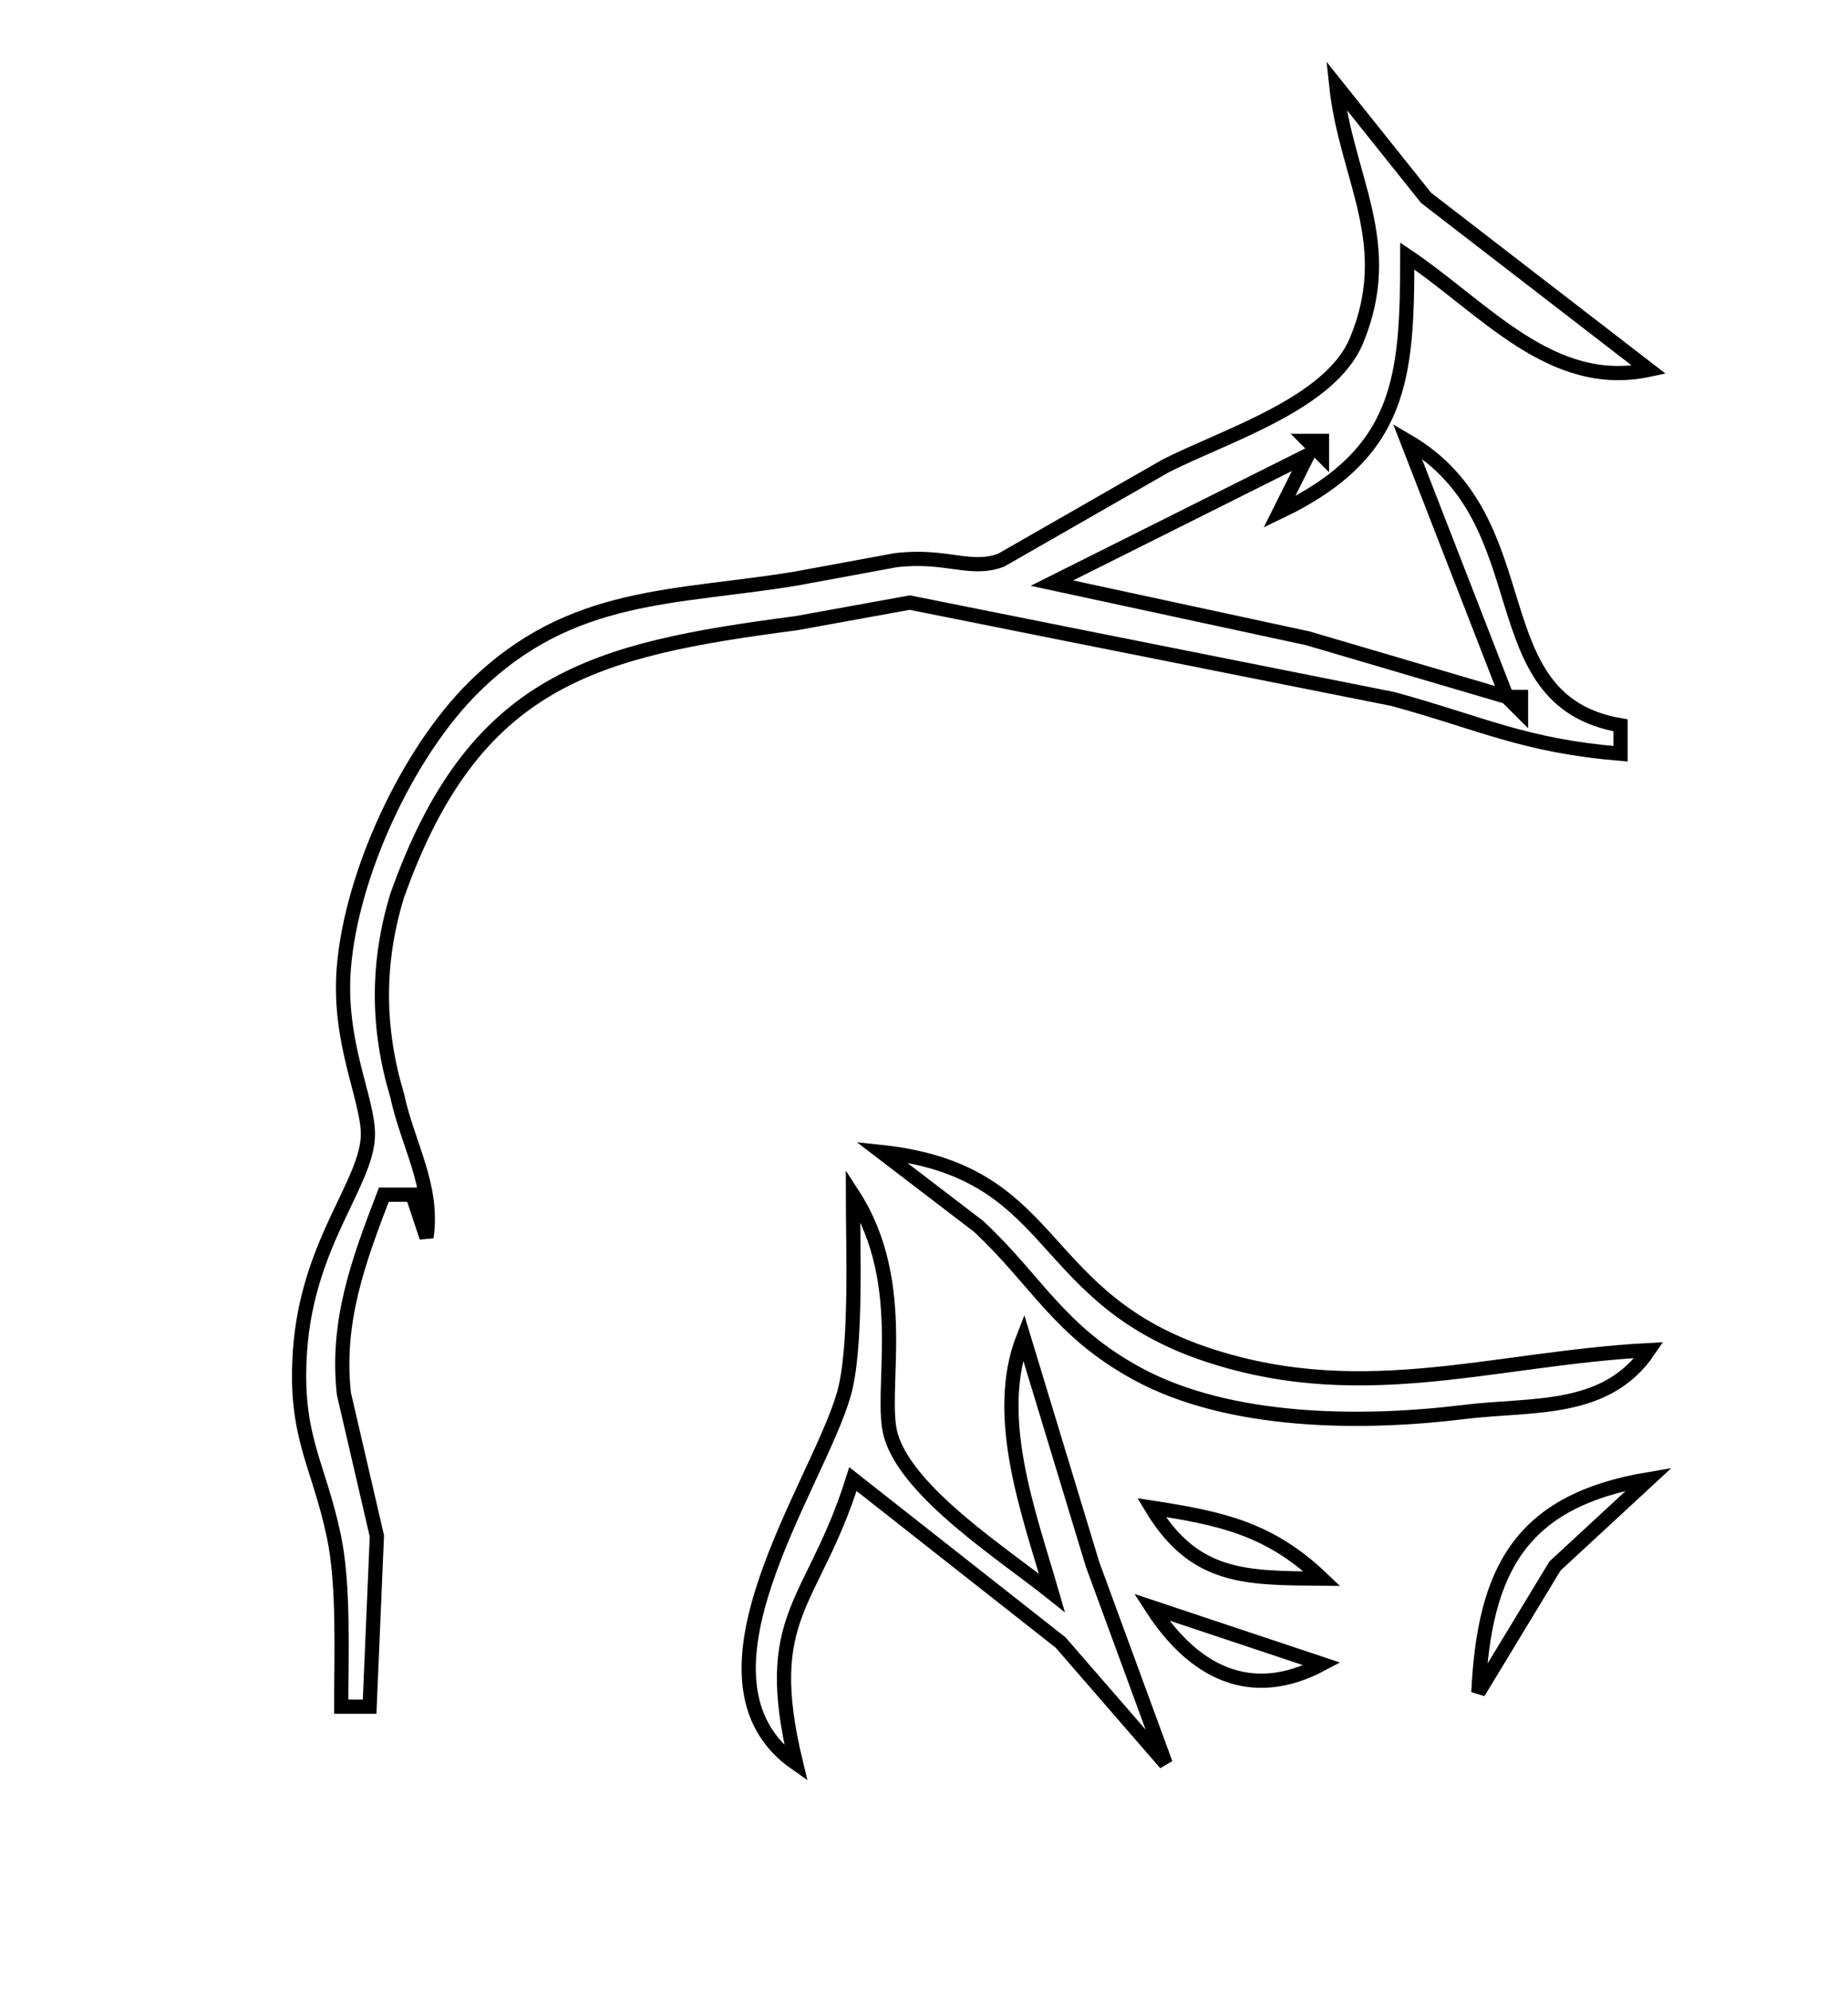 <?xml version="1.0" encoding="UTF-8" standalone="no"?>
<!DOCTYPE svg PUBLIC "-//W3C//DTD SVG 20010904//EN"
              "http://www.w3.org/TR/2001/REC-SVG-20010904/DTD/svg10.dtd">

<svg xmlns="http://www.w3.org/2000/svg"
     width="11.007mm" height="11.853mm"
     viewBox="0 0 130 140">
  <path id="Selection"
        fill="none" stroke="black" stroke-width="1"
        d="M 94.00,6.00
           C 94.69,12.52 98.29,17.07 95.42,23.96
             93.57,28.39 86.23,30.61 82.00,32.76
             82.00,32.76 70.42,39.39 70.42,39.39
             68.24,40.20 66.56,38.96 63.00,39.39
             63.00,39.39 56.00,40.68 56.00,40.68
             47.50,42.09 40.16,41.57 33.32,48.33
             28.66,52.94 24.73,61.44 24.19,68.00
             23.75,73.25 25.86,77.19 25.88,79.72
             25.90,83.13 21.62,87.33 21.10,95.00
             20.69,101.00 22.40,102.87 23.48,108.00
             24.21,111.44 24.00,116.38 24.00,120.00
             24.00,120.00 26.00,120.00 26.00,120.00
             26.00,120.00 26.51,108.00 26.51,108.00
             26.51,108.00 24.19,98.00 24.19,98.00
             23.63,92.91 25.22,88.64 27.00,84.00
             27.00,84.00 29.00,84.00 29.00,84.00
             29.00,84.00 30.00,87.00 30.00,87.00
             30.53,83.36 28.67,80.48 27.93,77.00
             26.51,72.27 26.51,67.65 27.93,63.00
             33.34,47.71 41.82,45.68 56.00,43.82
             56.00,43.82 64.00,42.37 64.00,42.37
             64.00,42.37 75.00,44.57 75.00,44.57
             75.00,44.57 98.00,49.15 98.00,49.15
             104.27,50.87 107.20,52.43 114.00,53.00
             114.00,53.00 114.00,51.00 114.00,51.00
             103.82,49.25 108.70,36.65 99.00,31.00
             99.00,31.00 106.00,49.00 106.00,49.00
             106.00,49.00 92.00,44.88 92.00,44.88
             92.00,44.88 74.00,41.00 74.00,41.00
             74.00,41.00 92.00,32.00 92.00,32.00
             92.00,32.00 90.00,36.00 90.00,36.00
             98.66,31.86 98.99,26.53 99.00,18.00
             104.48,21.70 109.15,27.46 116.00,26.00
             116.00,26.00 100.32,13.91 100.32,13.91
             100.32,13.91 94.00,6.00 94.00,6.00 Z
           M 93.00,31.00
           C 93.00,31.00 93.00,32.00 93.00,32.00
             93.00,32.00 92.00,31.00 92.00,31.00
             92.00,31.00 93.00,31.00 93.00,31.00 Z
           M 107.00,49.00
           C 107.00,49.00 107.00,50.00 107.00,50.00
             107.00,50.00 106.00,49.00 106.00,49.00
             106.00,49.00 107.00,49.00 107.00,49.00 Z
           M 62.00,81.00
           C 62.00,81.00 68.83,86.22 68.83,86.22
             72.92,90.02 74.47,93.58 80.00,96.59
             86.51,100.13 95.85,100.16 103.00,99.28
             107.80,98.69 112.99,99.38 116.00,94.93
             104.77,95.52 95.33,99.08 84.00,94.93
             72.76,90.69 74.25,82.31 62.00,81.00 Z
           M 60.00,84.00
           C 60.00,87.69 60.29,94.73 59.37,98.00
             57.53,104.47 47.59,118.14 56.00,124.00
             53.45,113.48 57.19,112.93 60.00,104.00
             60.00,104.00 74.61,115.49 74.61,115.49
             74.61,115.49 82.00,124.00 82.00,124.00
             82.00,124.00 76.86,110.00 76.86,110.00
             76.86,110.00 72.00,94.00 72.00,94.00
             69.79,99.59 72.40,106.46 74.00,112.00
             70.66,109.33 63.91,105.01 62.69,101.00
             61.75,97.94 64.12,90.36 60.00,84.00 Z
           M 104.00,119.00
           C 104.00,119.00 109.39,110.11 109.39,110.11
             109.39,110.11 116.00,104.00 116.00,104.00
             106.97,105.51 104.42,110.36 104.00,119.00 Z
           M 81.00,106.00
           C 84.03,111.03 87.63,110.95 93.00,111.00
             89.31,107.48 85.93,106.76 81.00,106.00 Z
           M 81.00,113.00
           C 83.90,117.50 87.93,119.70 93.00,117.00
             93.00,117.00 81.00,113.00 81.00,113.00 Z" />
</svg>
